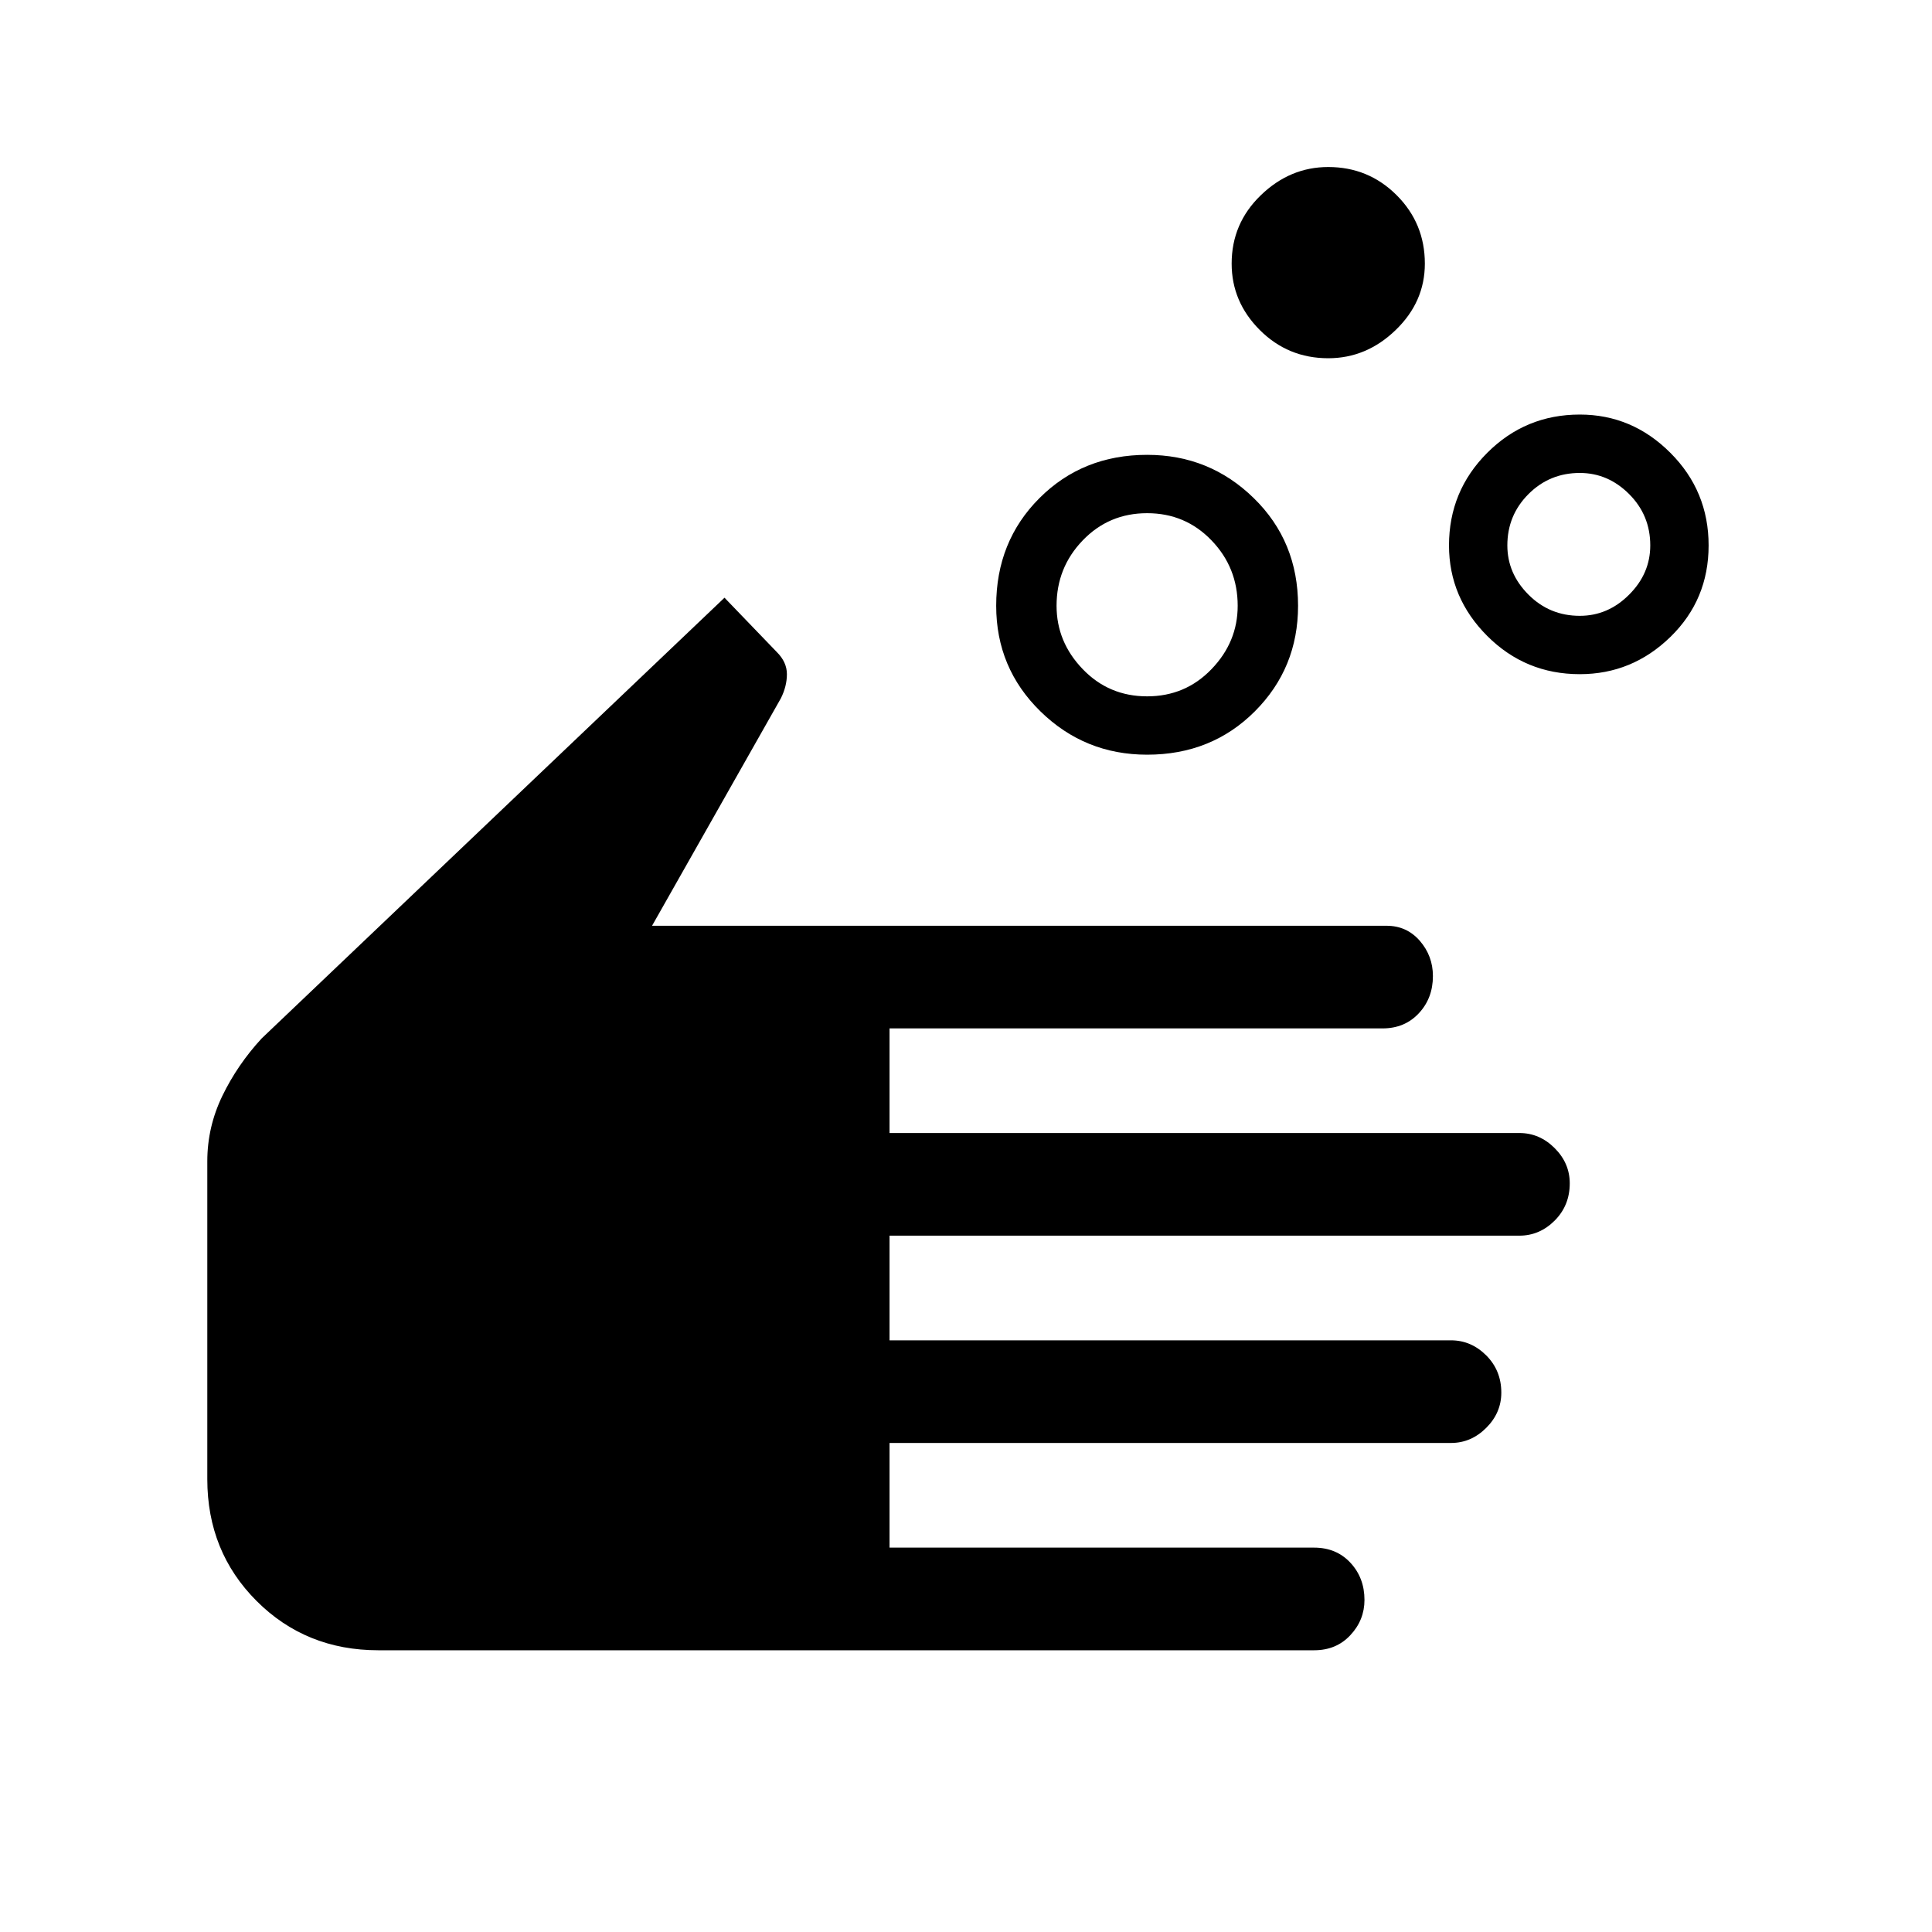<svg xmlns="http://www.w3.org/2000/svg" height="40" width="40"><path d="M23.75 14.417q.792 0 1.333-.563.542-.562.542-1.312 0-.792-.542-1.354-.541-.563-1.333-.563-.792 0-1.333.563-.542.562-.542 1.354 0 .75.542 1.312.541.563 1.333.563Zm0 1.208q-1.292 0-2.208-.896-.917-.896-.917-2.187 0-1.334.896-2.229.896-.896 2.229-.896 1.292 0 2.208.896.917.895.917 2.229 0 1.291-.896 2.187-.896.896-2.229.896Zm8.958-2.875q.584 0 1.021-.438.438-.437.438-1.02 0-.625-.438-1.063-.437-.437-1.021-.437-.625 0-1.062.437-.438.438-.438 1.063 0 .583.438 1.02.437.438 1.062.438Zm0 1.208q-1.125 0-1.916-.791Q30 12.375 30 11.292q0-1.125.792-1.917.791-.792 1.916-.792 1.084 0 1.875.792.792.792.792 1.917t-.792 1.896q-.791.77-1.875.77ZM27.5 7.417q-.833 0-1.417-.584-.583-.583-.583-1.375 0-.833.604-1.416.604-.584 1.396-.584.833 0 1.417.584.583.583.583 1.416 0 .792-.604 1.375-.604.584-1.396.584ZM7.833 34.167q-1.5 0-2.521-1.021-1.02-1.021-1.02-2.521v-6.583q0-.709.312-1.354.313-.646.813-1.188L15 12.375l1.083 1.125q.209.208.209.458t-.125.5L13.5 19.167h15.208q.417 0 .688.312.271.313.271.729 0 .459-.292.771-.292.313-.75.313H18.417v2.166h13.041q.417 0 .73.313.312.312.312.729 0 .458-.312.771-.313.312-.73.312H18.417v2.167h11.625q.416 0 .729.312.312.313.312.771 0 .417-.312.729-.313.313-.729.313H18.417v2.167h8.791q.459 0 .75.312.292.313.292.771 0 .417-.292.729-.291.313-.75.313Z"/></svg>